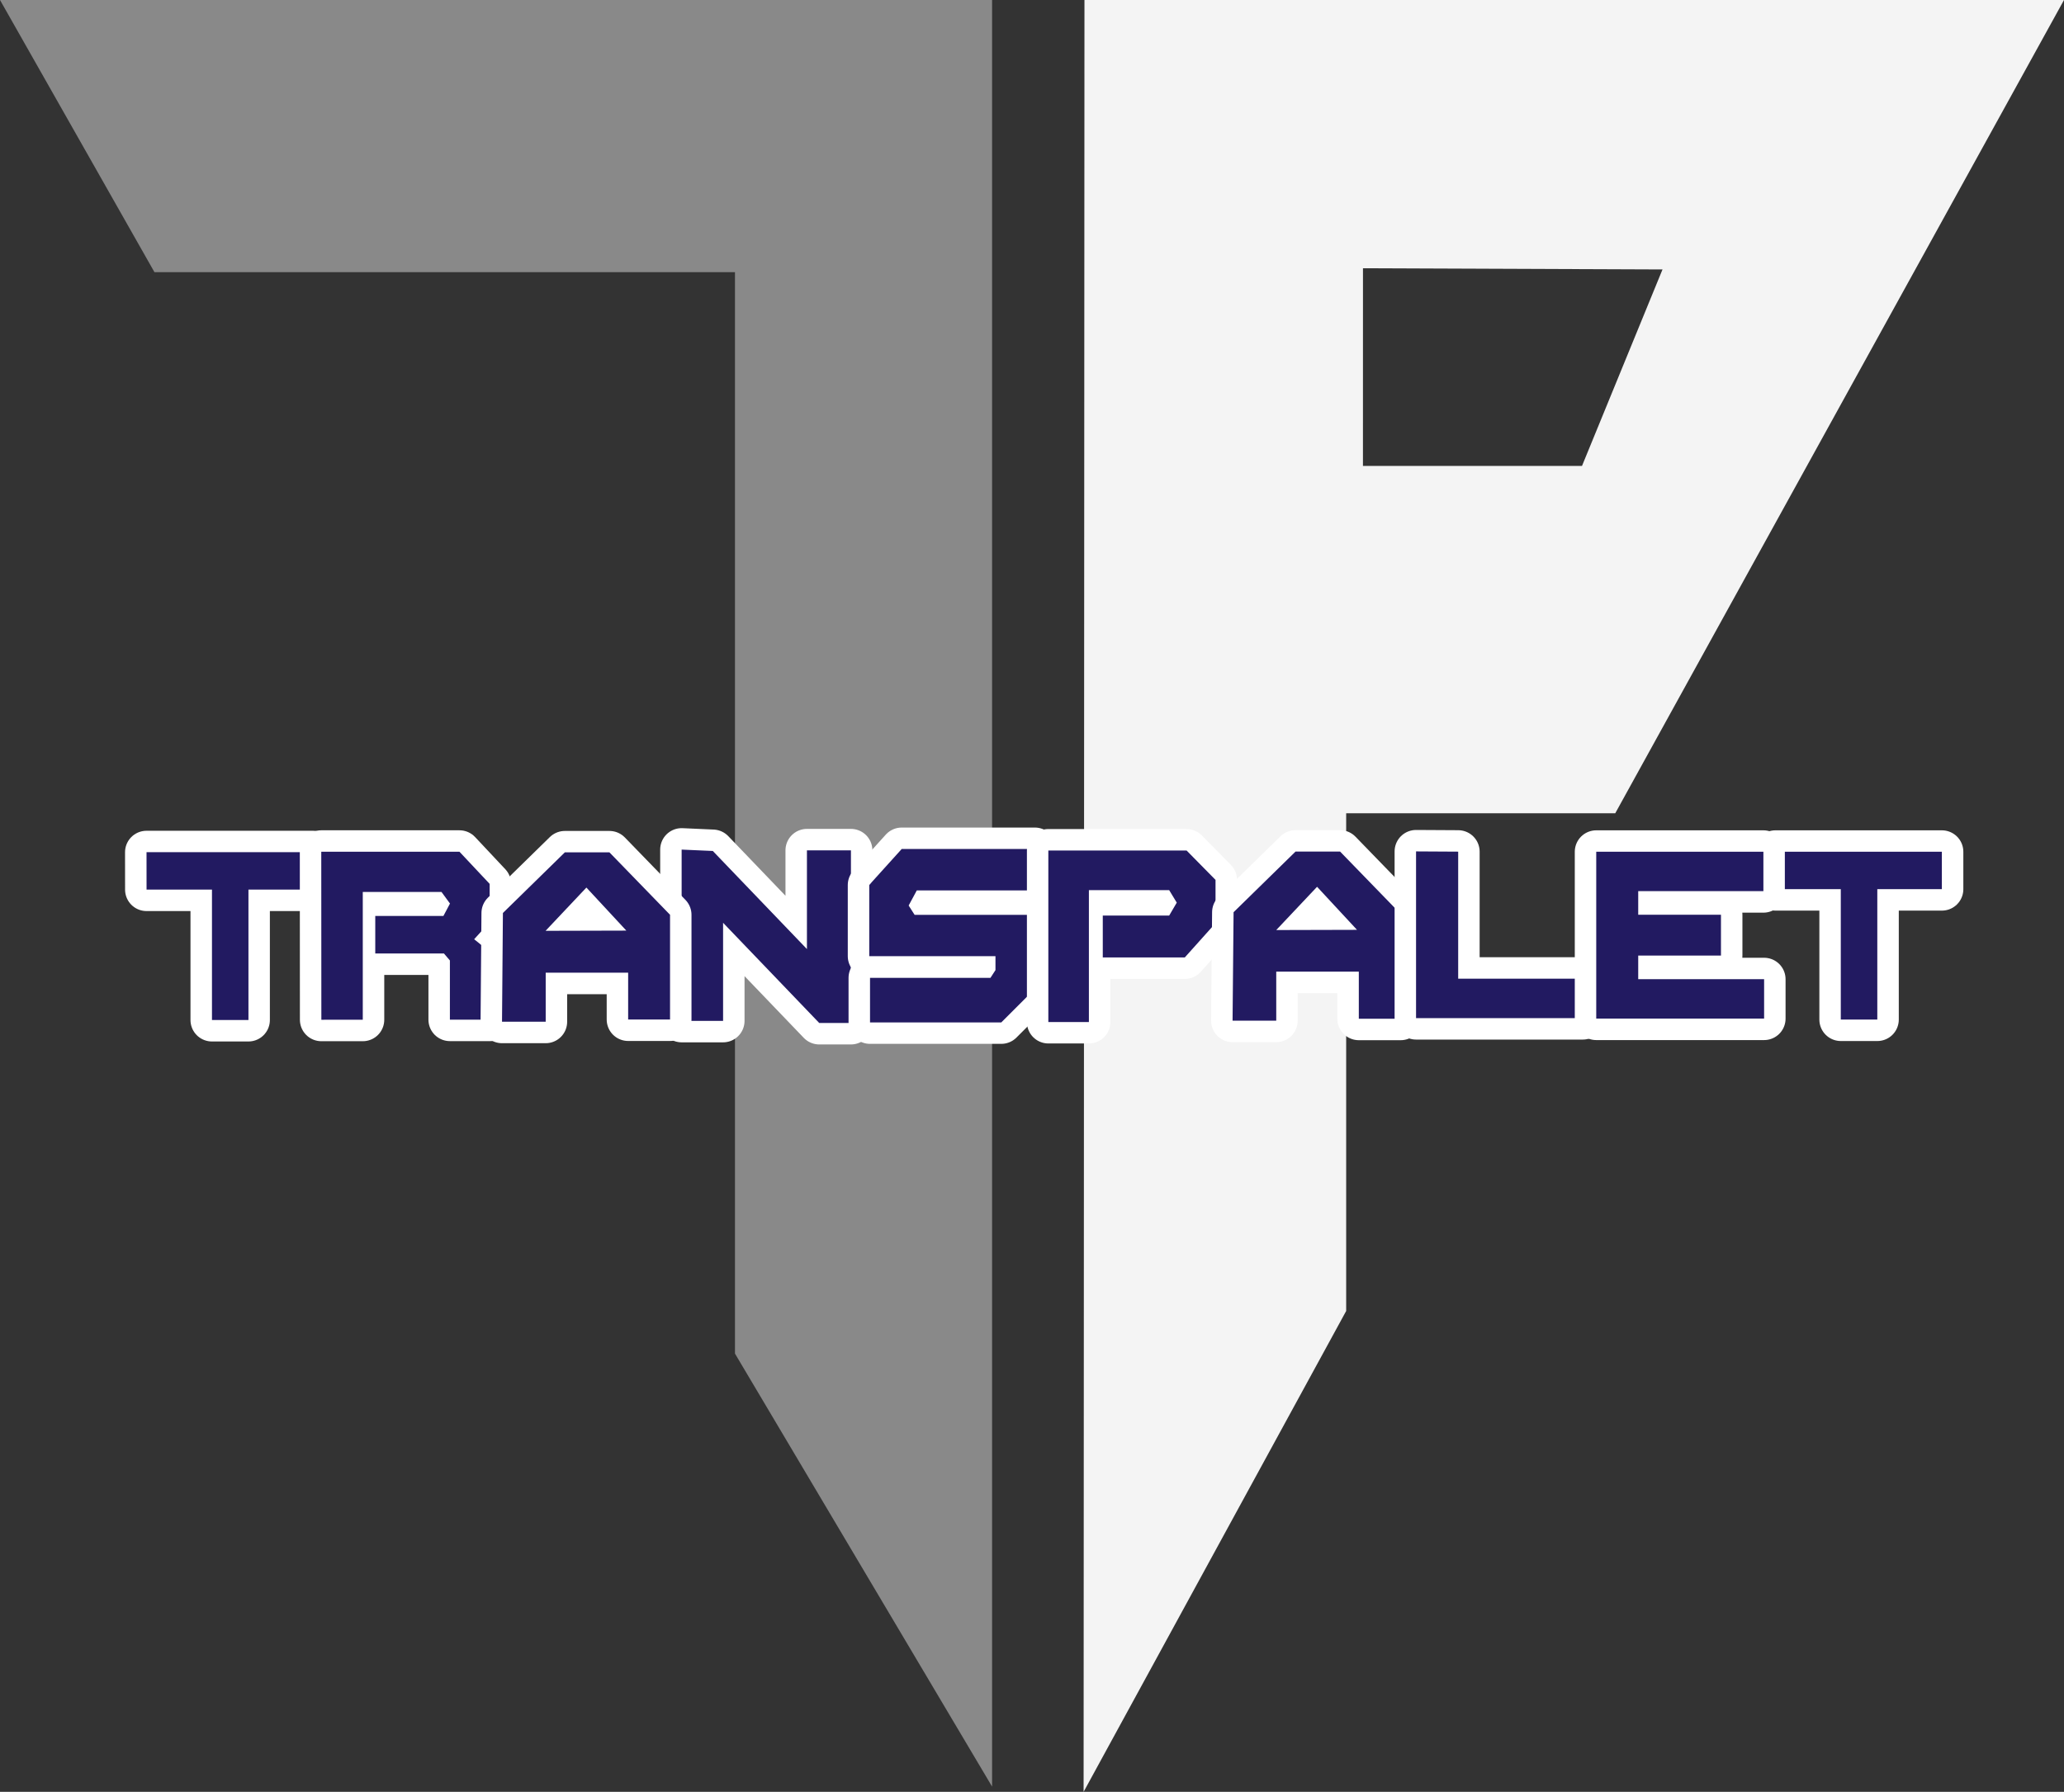 <svg xmlns="http://www.w3.org/2000/svg" width="69.417" height="60.277" viewBox="0 0 69.417 60.277">
  <rect x="0" y="0" width="69.417" height="60.277" fill="#333333" stroke="none"/>
  <defs>
    <style>
      .cls-1 {
        fill: #898989;
      }

      .cls-2 {
        fill: #f4f4f4;
      }

      .cls-3, .cls-5 {
        fill: none;
      }

      .cls-3 {
        stroke: #fff;
        stroke-linejoin: round;
        stroke-width: 1.443px;
      }

      .cls-4 {
        fill: #221a61;
        fill-rule: evenodd;
      }
    </style>
  </defs>
  <g id="Grupo_1824" data-name="Grupo 1824" transform="translate(-8939 7817)">
    <g id="Grupo_1808" data-name="Grupo 1808" transform="translate(8939 -7817)">
      <g id="Grupo_1807" data-name="Grupo 1807" transform="translate(0)">
        <path id="Caminho_1091" data-name="Caminho 1091" class="cls-1" d="M0,0,5.194,9.155H24.719V45.534L33.366,60.1V0Z" transform="translate(0 0)"/>
        <path id="Caminho_1092" data-name="Caminho 1092" class="cls-2" d="M248.812,9.024l10.074.04-2.708,6.61h-7.367ZM239.445,0l-.029,60.277L248.247,44.1V27.357h9.05L272.389,0Z" transform="translate(-202.972)"/>
        <path id="Caminho_1093" data-name="Caminho 1093" class="cls-3" d="M32.372,188.328h5.6v1.258H35.8v4.387H34.573v-4.387h-2.2Z" transform="translate(-27.445 -159.66)"/>
        <path id="Caminho_1094" data-name="Caminho 1094" class="cls-4" d="M32.372,188.328h5.6v1.258H35.8v4.387H34.573v-4.387h-2.2Z" transform="translate(-27.444 -159.661)"/>
        <path id="Caminho_1095" data-name="Caminho 1095" class="cls-5" d="M32.372,188.328h5.6v1.258H35.8v4.387H34.573v-4.387h-2.2Z" transform="translate(-27.444 -159.661)"/>
        <path id="Caminho_1096" data-name="Caminho 1096" class="cls-3" d="M392.258,188.23h5.6v1.258h-2.171v4.387h-1.228v-4.387h-2.2Z" transform="translate(-332.548 -159.577)"/>
        <path id="Caminho_1097" data-name="Caminho 1097" class="cls-4" d="M392.257,188.23h5.6v1.258h-2.171v4.387h-1.228v-4.387h-2.2Z" transform="translate(-332.548 -159.578)"/>
        <path id="Caminho_1098" data-name="Caminho 1098" class="cls-5" d="M392.257,188.23h5.6v1.258h-2.171v4.387h-1.228v-4.387h-2.2Z" transform="translate(-332.548 -159.578)"/>
        <path id="Caminho_1099" data-name="Caminho 1099" class="cls-3" d="M70.984,188.2h4.648l1.015,1.081v1.289l-.521.573.547.443v2.263H75.31v-1.992l-.2-.234H72.8v-1.263h2.292l.221-.417-.286-.391H72.381v4.3H70.987Z" transform="translate(-60.179 -159.548)"/>
        <path id="Caminho_1100" data-name="Caminho 1100" class="cls-4" d="M70.984,188.2h4.648l1.015,1.081v1.289l-.521.573.547.443v2.263H75.31v-1.992l-.2-.234H72.8v-1.263h2.292l.221-.417-.286-.391H72.38v4.3H70.987Z" transform="translate(-60.179 -159.548)"/>
        <path id="Caminho_1101" data-name="Caminho 1101" class="cls-5" d="M70.984,188.2h4.648l1.015,1.081v1.289l-.521.573.547.443v2.263H75.31v-1.992l-.2-.234H72.8v-1.263h2.292l.221-.417-.286-.391H72.38v4.3H70.987Z" transform="translate(-60.179 -159.548)"/>
        <path id="Caminho_1102" data-name="Caminho 1102" class="cls-3" d="M150.606,187.753v5.762H152v-3.3l3.234,3.371H156.3v-5.808h-1.48V191.1l-3.166-3.3Z" transform="translate(-127.681 -159.173)"/>
        <path id="Caminho_1103" data-name="Caminho 1103" class="cls-4" d="M150.606,187.754v5.762H152v-3.3l3.234,3.371H156.3v-5.808h-1.48V191.1l-3.166-3.3Z" transform="translate(-127.681 -159.174)"/>
        <path id="Caminho_1104" data-name="Caminho 1104" class="cls-5" d="M150.606,187.754v5.762H152v-3.3l3.234,3.371H156.3v-5.808h-1.48V191.1l-3.166-3.3Z" transform="translate(-127.681 -159.174)"/>
        <path id="Caminho_1105" data-name="Caminho 1105" class="cls-3" d="M192.147,188.729l1-1.107h4.48v1.393h-3.972l-.274.508.2.312h4.1v2.435l-1.185,1.185h-4.415v-1.5h4.05l.169-.26v-.469h-4.245v-2.392Z" transform="translate(-162.821 -159.062)"/>
        <path id="Caminho_1106" data-name="Caminho 1106" class="cls-4" d="M192.145,188.729l1-1.107h4.48v1.393h-3.972l-.274.508.2.313h4.1v2.435l-1.185,1.185H192.08v-1.5h4.05l.169-.26v-.469h-4.245v-2.392Z" transform="translate(-162.819 -159.062)"/>
        <path id="Caminho_1107" data-name="Caminho 1107" class="cls-5" d="M192.145,188.729l1-1.107h4.48v1.393h-3.972l-.274.508.2.313h4.1v2.435l-1.185,1.185H192.08v-1.5h4.05l.169-.26v-.469h-4.245v-2.392Z" transform="translate(-162.819 -159.062)"/>
        <path id="Caminho_1108" data-name="Caminho 1108" class="cls-3" d="M231.627,187.95v5.77h1.364v-4.436h2.7l.255.42-.255.435h-2.233v1.409h2.758l1.034-1.154v-1.454l-.974-.989Z" transform="translate(-196.368 -159.34)"/>
        <path id="Caminho_1109" data-name="Caminho 1109" class="cls-4" d="M231.626,187.951v5.77h1.364v-4.436h2.7l.255.42-.255.435h-2.233v1.409h2.758l1.034-1.154V188.94l-.974-.989Z" transform="translate(-196.368 -159.341)"/>
        <path id="Caminho_1110" data-name="Caminho 1110" class="cls-5" d="M231.626,187.951v5.77h1.364v-4.436h2.7l.255.42-.255.435h-2.233v1.409h2.758l1.034-1.154V188.94l-.974-.989Z" transform="translate(-196.368 -159.341)"/>
        <path id="Caminho_1111" data-name="Caminho 1111" class="cls-3" d="M112.385,191l1.373-1.455,1.343,1.448Zm-1.435-.6,2.083-2.039h1.5l2.038,2.1v3.522h-1.409v-1.574h-2.773v1.649H110.92Z" transform="translate(-94.036 -159.687)"/>
        <path id="Caminho_1112" data-name="Caminho 1112" class="cls-4" d="M112.385,191l1.373-1.455,1.343,1.448Zm-1.435-.6,2.083-2.039h1.5l2.038,2.1v3.522h-1.409v-1.574h-2.773v1.649H110.92Z" transform="translate(-94.036 -159.688)"/>
        <path id="Caminho_1113" data-name="Caminho 1113" class="cls-5" d="M112.385,191l1.373-1.455,1.343,1.448Zm-1.435-.6,2.083-2.039h1.5l2.038,2.1v3.522h-1.409v-1.574h-2.773v1.649H110.92Z" transform="translate(-94.036 -159.688)"/>
        <path id="Caminho_1114" data-name="Caminho 1114" class="cls-3" d="M273.8,190.8l1.373-1.456,1.343,1.448Zm-1.435-.6,2.083-2.039h1.5l2.038,2.1v3.522h-1.409V192.2H273.8v1.649h-1.469Z" transform="translate(-230.878 -159.513)"/>
        <path id="Caminho_1115" data-name="Caminho 1115" class="cls-4" d="M273.8,190.8l1.373-1.455,1.343,1.448Zm-1.435-.6,2.083-2.039h1.5l2.038,2.1v3.522h-1.409V192.2H273.8v1.649h-1.469Z" transform="translate(-230.877 -159.514)"/>
        <path id="Caminho_1116" data-name="Caminho 1116" class="cls-5" d="M273.8,190.8l1.373-1.455,1.343,1.448Zm-1.435-.6,2.083-2.039h1.5l2.038,2.1v3.522h-1.409V192.2H273.8v1.649h-1.469Z" transform="translate(-230.877 -159.514)"/>
        <path id="Caminho_1117" data-name="Caminho 1117" class="cls-3" d="M312.869,188.155v5.608h5.608v-1.327h-4.191v-4.273Z" transform="translate(-265.244 -159.514)"/>
        <path id="Caminho_1118" data-name="Caminho 1118" class="cls-4" d="M312.868,188.155v5.608h5.608v-1.327h-4.191v-4.273Z" transform="translate(-265.243 -159.514)"/>
        <path id="Caminho_1119" data-name="Caminho 1119" class="cls-5" d="M312.868,188.155v5.608h5.608v-1.327h-4.191v-4.273Z" transform="translate(-265.243 -159.514)"/>
        <path id="Caminho_1120" data-name="Caminho 1120" class="cls-3" d="M352.678,188.23H358.3v1.327H354.09v.794h2.783v1.372H354.09v.794h4.234v1.326h-5.646V188.23Z" transform="translate(-298.993 -159.577)"/>
        <path id="Caminho_1121" data-name="Caminho 1121" class="cls-4" d="M352.678,188.23H358.3v1.326H354.09v.794h2.783v1.372H354.09v.794h4.234v1.326h-5.646V188.23Z" transform="translate(-298.993 -159.578)"/>
        <path id="Caminho_1122" data-name="Caminho 1122" class="cls-5" d="M352.678,188.23H358.3v1.326H354.09v.794h2.783v1.372H354.09v.794h4.234v1.326h-5.646V188.23Z" transform="translate(-298.993 -159.578)"/>
      </g>
    </g>
  </g>
</svg>
